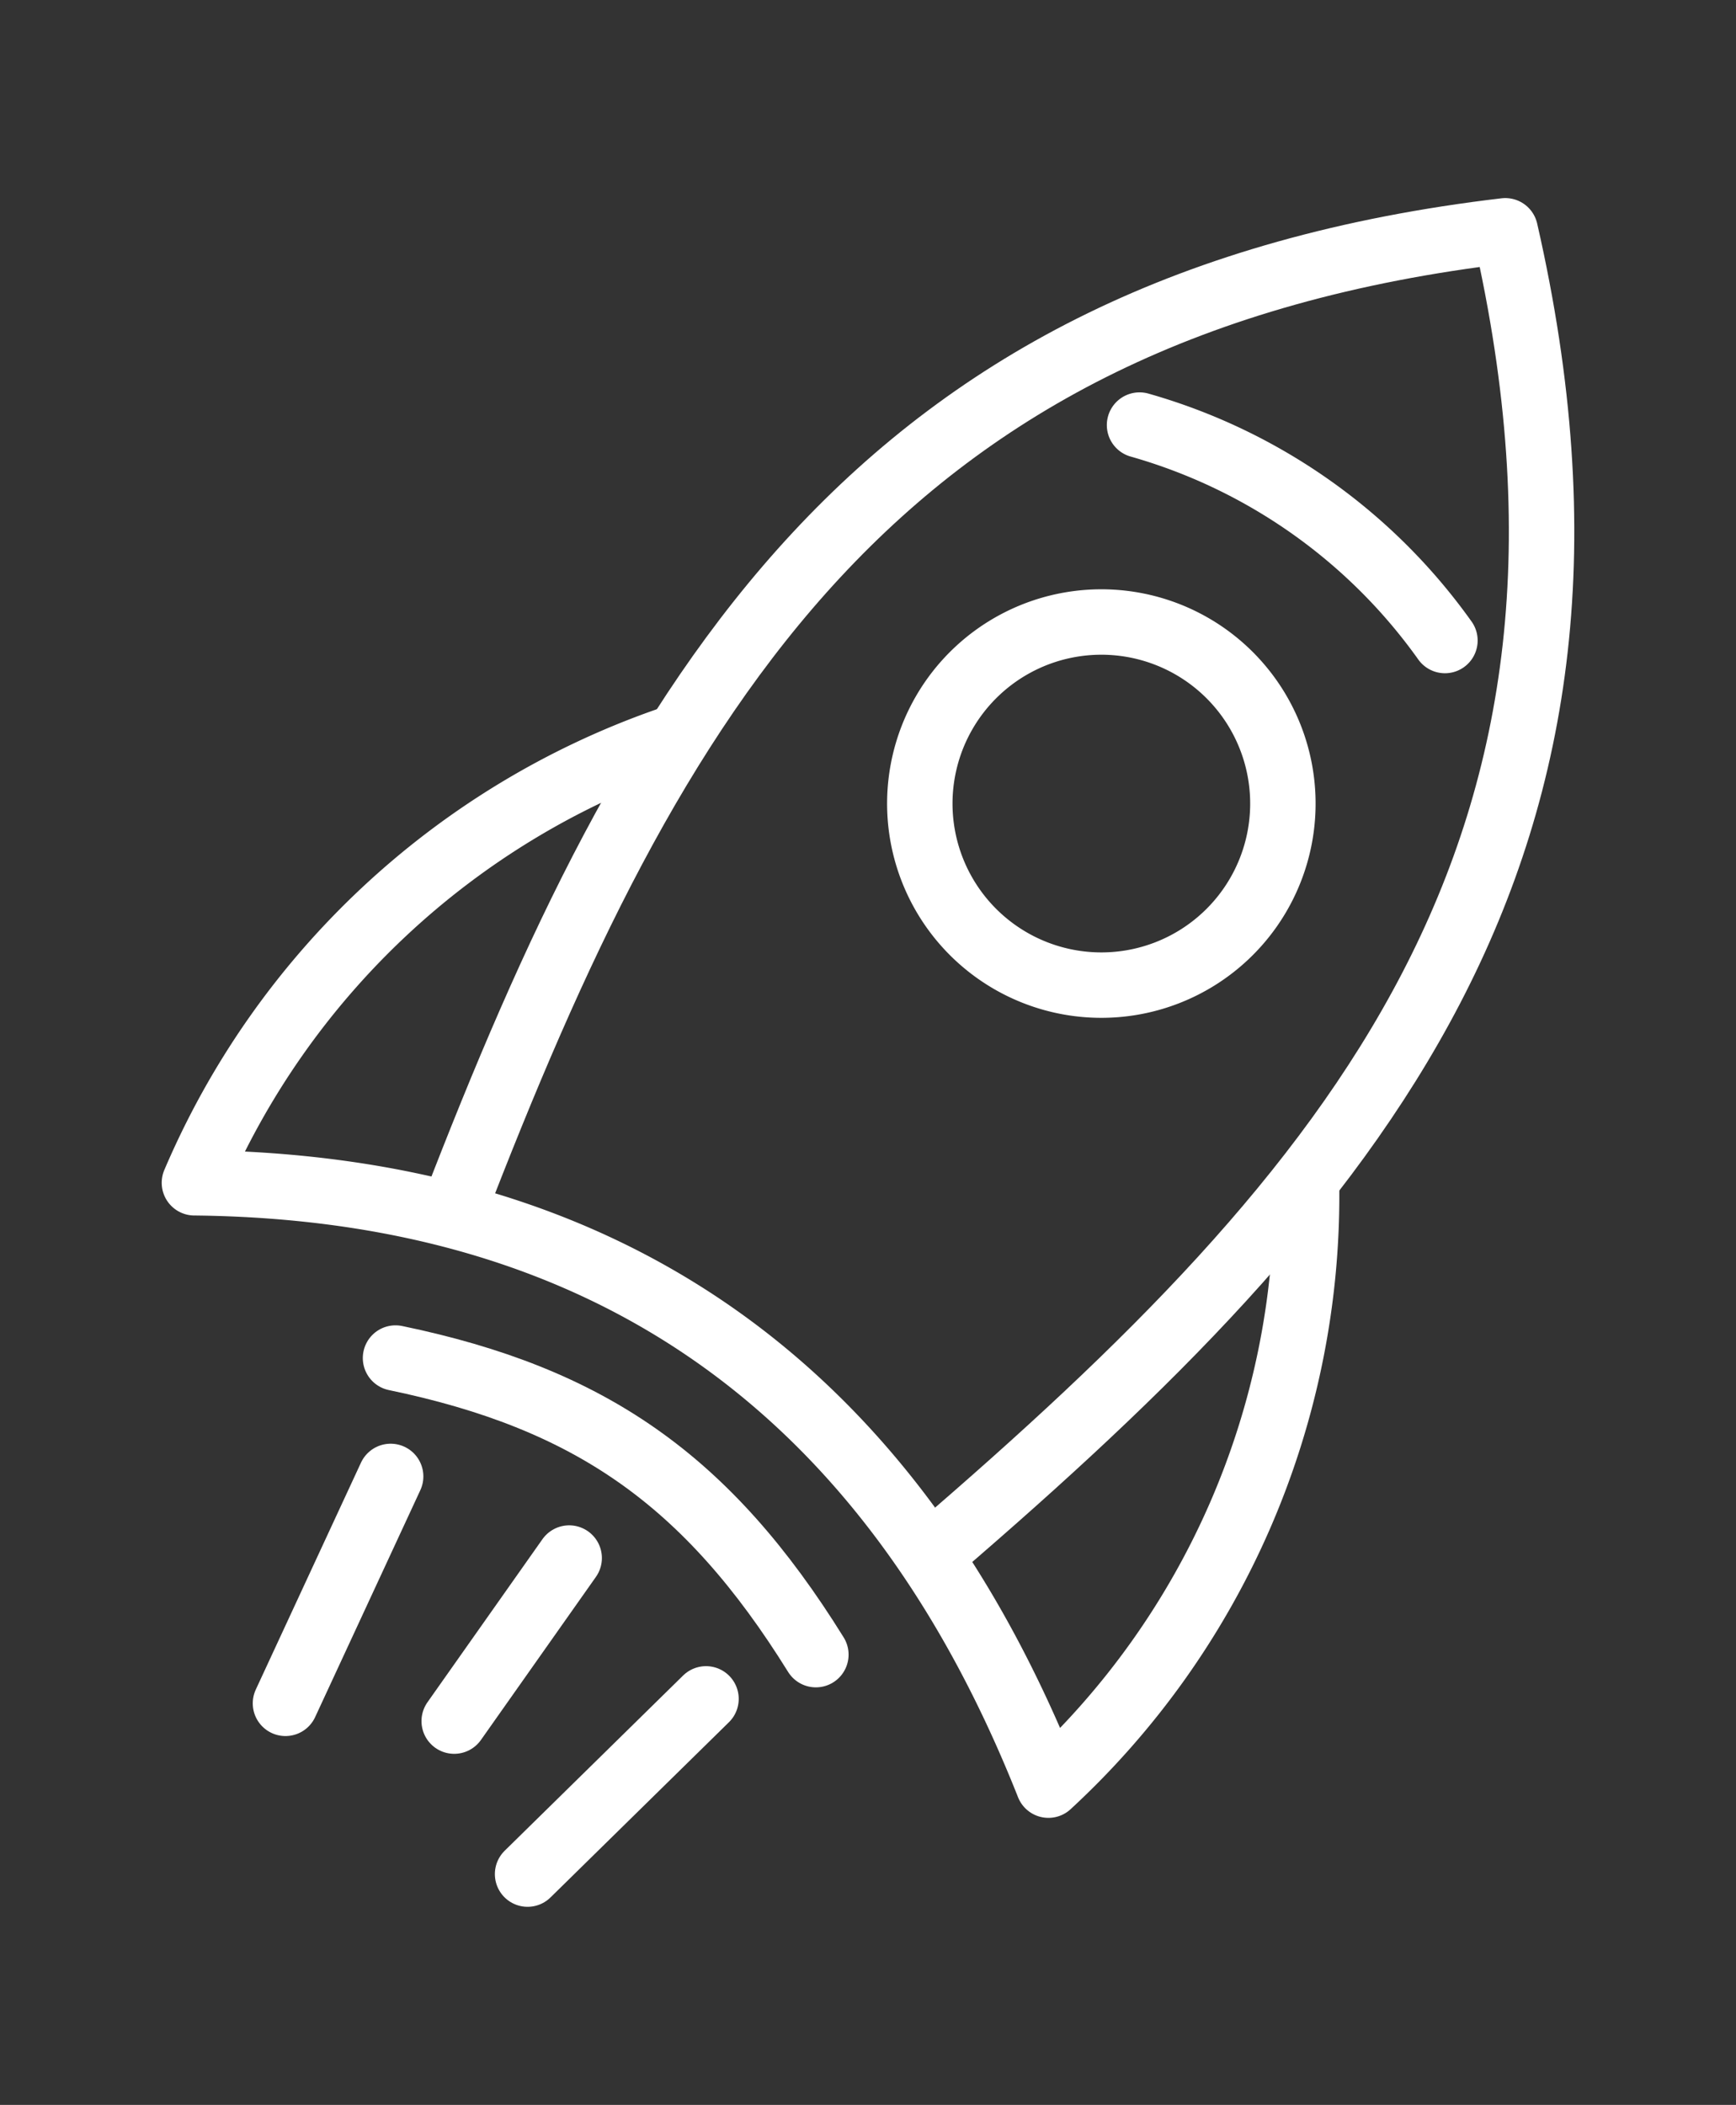 <svg xmlns="http://www.w3.org/2000/svg" xmlns:xlink="http://www.w3.org/1999/xlink" width="79.611" height="96.516" viewBox="0 0 79.611 96.516">
  <rect x="0" y="0" width="79.611" height="96.516" fill="#333333" stroke="none"/>
  <defs>
    <clipPath id="clip-path">
      <rect id="Retângulo_641" data-name="Retângulo 641" width="79.611" height="96.516" fill="none" stroke="#fff" stroke-width="3"/>
    </clipPath>
  </defs>
  <g id="Grupo_1417" data-name="Grupo 1417" clip-path="url(#clip-path)">
    <path id="Caminho_192" data-name="Caminho 192" d="M90.6,20.353a25.856,25.856,0,0,1,14.005,9.879" transform="translate(-38.342 -0.862)" fill="none" stroke="#fff" stroke-linecap="round" stroke-linejoin="round" stroke-width="3"/>
    <path id="Caminho_193" data-name="Caminho 193" d="M85.165,51.9a8.325,8.325,0,1,0-11.6,2A8.325,8.325,0,0,0,85.165,51.9Z" transform="translate(-27.858 -10.252)" fill="none" stroke="#fff" stroke-linecap="round" stroke-linejoin="round" stroke-width="3"/>
    <path id="Caminho_194" data-name="Caminho 194" d="M20.993,107.623c8.9,1.849,14.29,5.569,19.277,13.6" transform="translate(-2.855 -45.353)" fill="none" stroke="#fff" stroke-linecap="round" stroke-linejoin="round" stroke-width="3"/>
    <line id="Linha_18" data-name="Linha 18" x1="4.824" y2="10.405" transform="translate(13.091 67.698)" fill="none" stroke="#fff" stroke-linecap="round" stroke-linejoin="round" stroke-width="3"/>
    <line id="Linha_19" data-name="Linha 19" x1="8.183" y2="8.035" transform="translate(24.194 77.898)" fill="none" stroke="#fff" stroke-linecap="round" stroke-linejoin="round" stroke-width="3"/>
    <line id="Linha_20" data-name="Linha 20" x1="5.273" y2="7.477" transform="translate(20.829 71.441)" fill="none" stroke="#fff" stroke-linecap="round" stroke-linejoin="round" stroke-width="3"/>
    <path id="Caminho_195" data-name="Caminho 195" d="M48.587,62.65C67.808,46.12,81.175,30.66,74.669,2.178,45.654,5.605,35.576,23.385,26.454,47.038" transform="translate(-5.639 8.404)" fill="none" stroke="#fff" stroke-linecap="round" stroke-linejoin="round" stroke-width="3"/>
    <path id="Caminho_196" data-name="Caminho 196" d="M53.182,70.555a36.775,36.775,0,0,1-11.84,27.2Q30.513,70.424,2.178,70.135A36.776,36.776,0,0,1,23.833,49.853" transform="translate(6.738 -15.901)" fill="none" stroke="#fff" stroke-linecap="round" stroke-linejoin="round" stroke-width="3"/>
  </g>
</svg>
